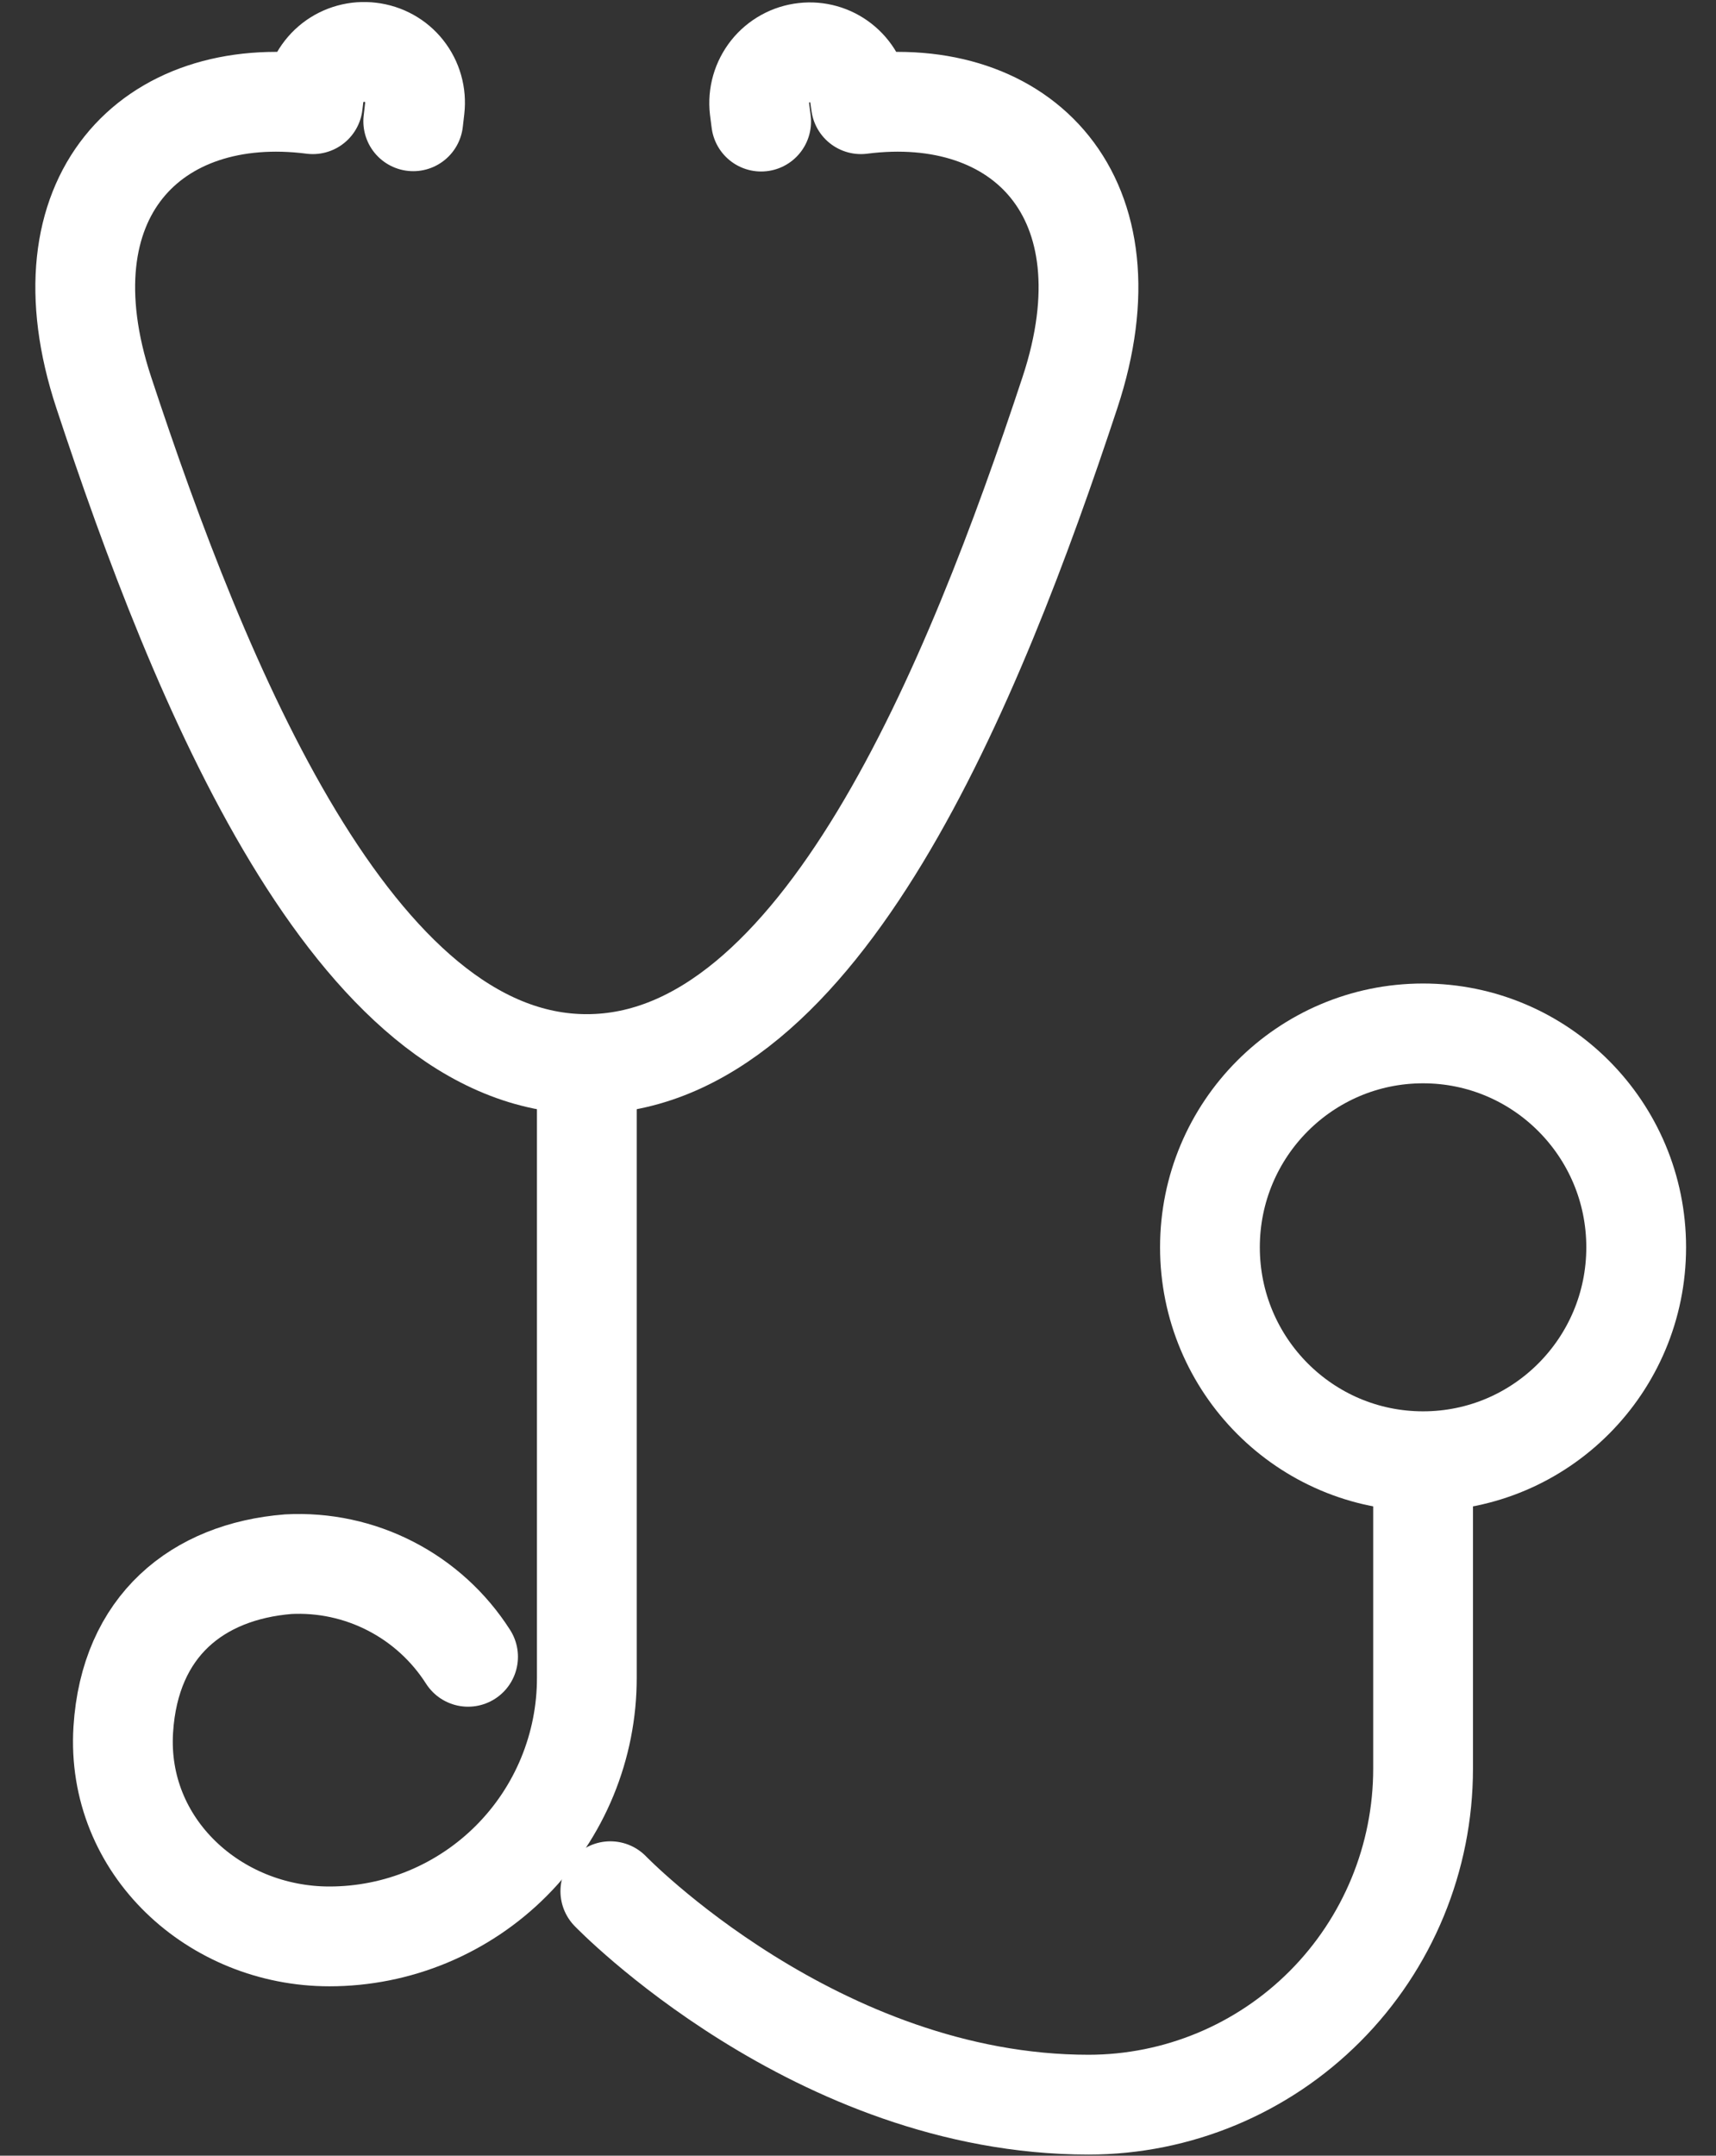 <svg width="43" height="54" viewBox="0 0 43 54" fill="none" xmlns="http://www.w3.org/2000/svg">
<rect x="0" y="0" width="43" height="54" fill="#333333" stroke="none"/>
<path d="M19.073 3.046L19.032 2.725C19.013 2.559 19.027 2.391 19.073 2.23C19.119 2.07 19.197 1.92 19.3 1.789C19.404 1.658 19.533 1.55 19.679 1.469C19.825 1.388 19.985 1.337 20.151 1.319C20.479 1.281 20.809 1.374 21.069 1.578C21.33 1.782 21.5 2.08 21.544 2.409L21.573 2.61C25.61 2.092 28.43 4.934 26.811 9.833C24.413 17.092 20.556 26.655 14.704 26.655C8.851 26.655 4.994 17.092 2.6 9.833C0.982 4.934 3.801 2.092 7.839 2.61L7.863 2.409C7.906 2.075 8.079 1.772 8.344 1.566C8.609 1.361 8.945 1.269 9.277 1.31C9.443 1.329 9.603 1.38 9.749 1.461C9.894 1.541 10.023 1.65 10.126 1.781C10.23 1.912 10.307 2.062 10.352 2.222C10.398 2.383 10.411 2.551 10.392 2.717L10.355 3.038" stroke="white" stroke-width="2.5" stroke-miterlimit="10" stroke-linecap="round" stroke-linejoin="round"/>
<path d="M35.66 36.604C38.609 36.604 41 34.205 41 31.245C41 28.286 38.609 25.887 35.66 25.887C32.71 25.887 30.319 28.286 30.319 31.245C30.319 34.205 32.71 36.604 35.66 36.604Z" stroke="white" stroke-width="2.5" stroke-miterlimit="10" stroke-linecap="round"/>
<path d="M14.705 26.655V42.029C14.706 42.88 14.539 43.722 14.215 44.508C13.891 45.294 13.416 46.008 12.817 46.609C12.218 47.211 11.506 47.688 10.723 48.014C9.94 48.34 9.101 48.507 8.254 48.507C5.385 48.507 2.905 46.261 3.089 43.325C3.253 40.725 4.95 39.368 7.221 39.183C8.11 39.136 8.995 39.325 9.787 39.733C10.579 40.14 11.249 40.751 11.729 41.503" stroke="white" stroke-width="2.5" stroke-miterlimit="10" stroke-linecap="round"/>
<path d="M15.294 47.375C15.294 47.375 20.454 52.722 27.278 52.722C29.501 52.721 31.633 51.834 33.205 50.256C34.777 48.678 35.66 46.538 35.66 44.307V36.64" stroke="white" stroke-width="2.5" stroke-miterlimit="10" stroke-linecap="round"/>
</svg>
